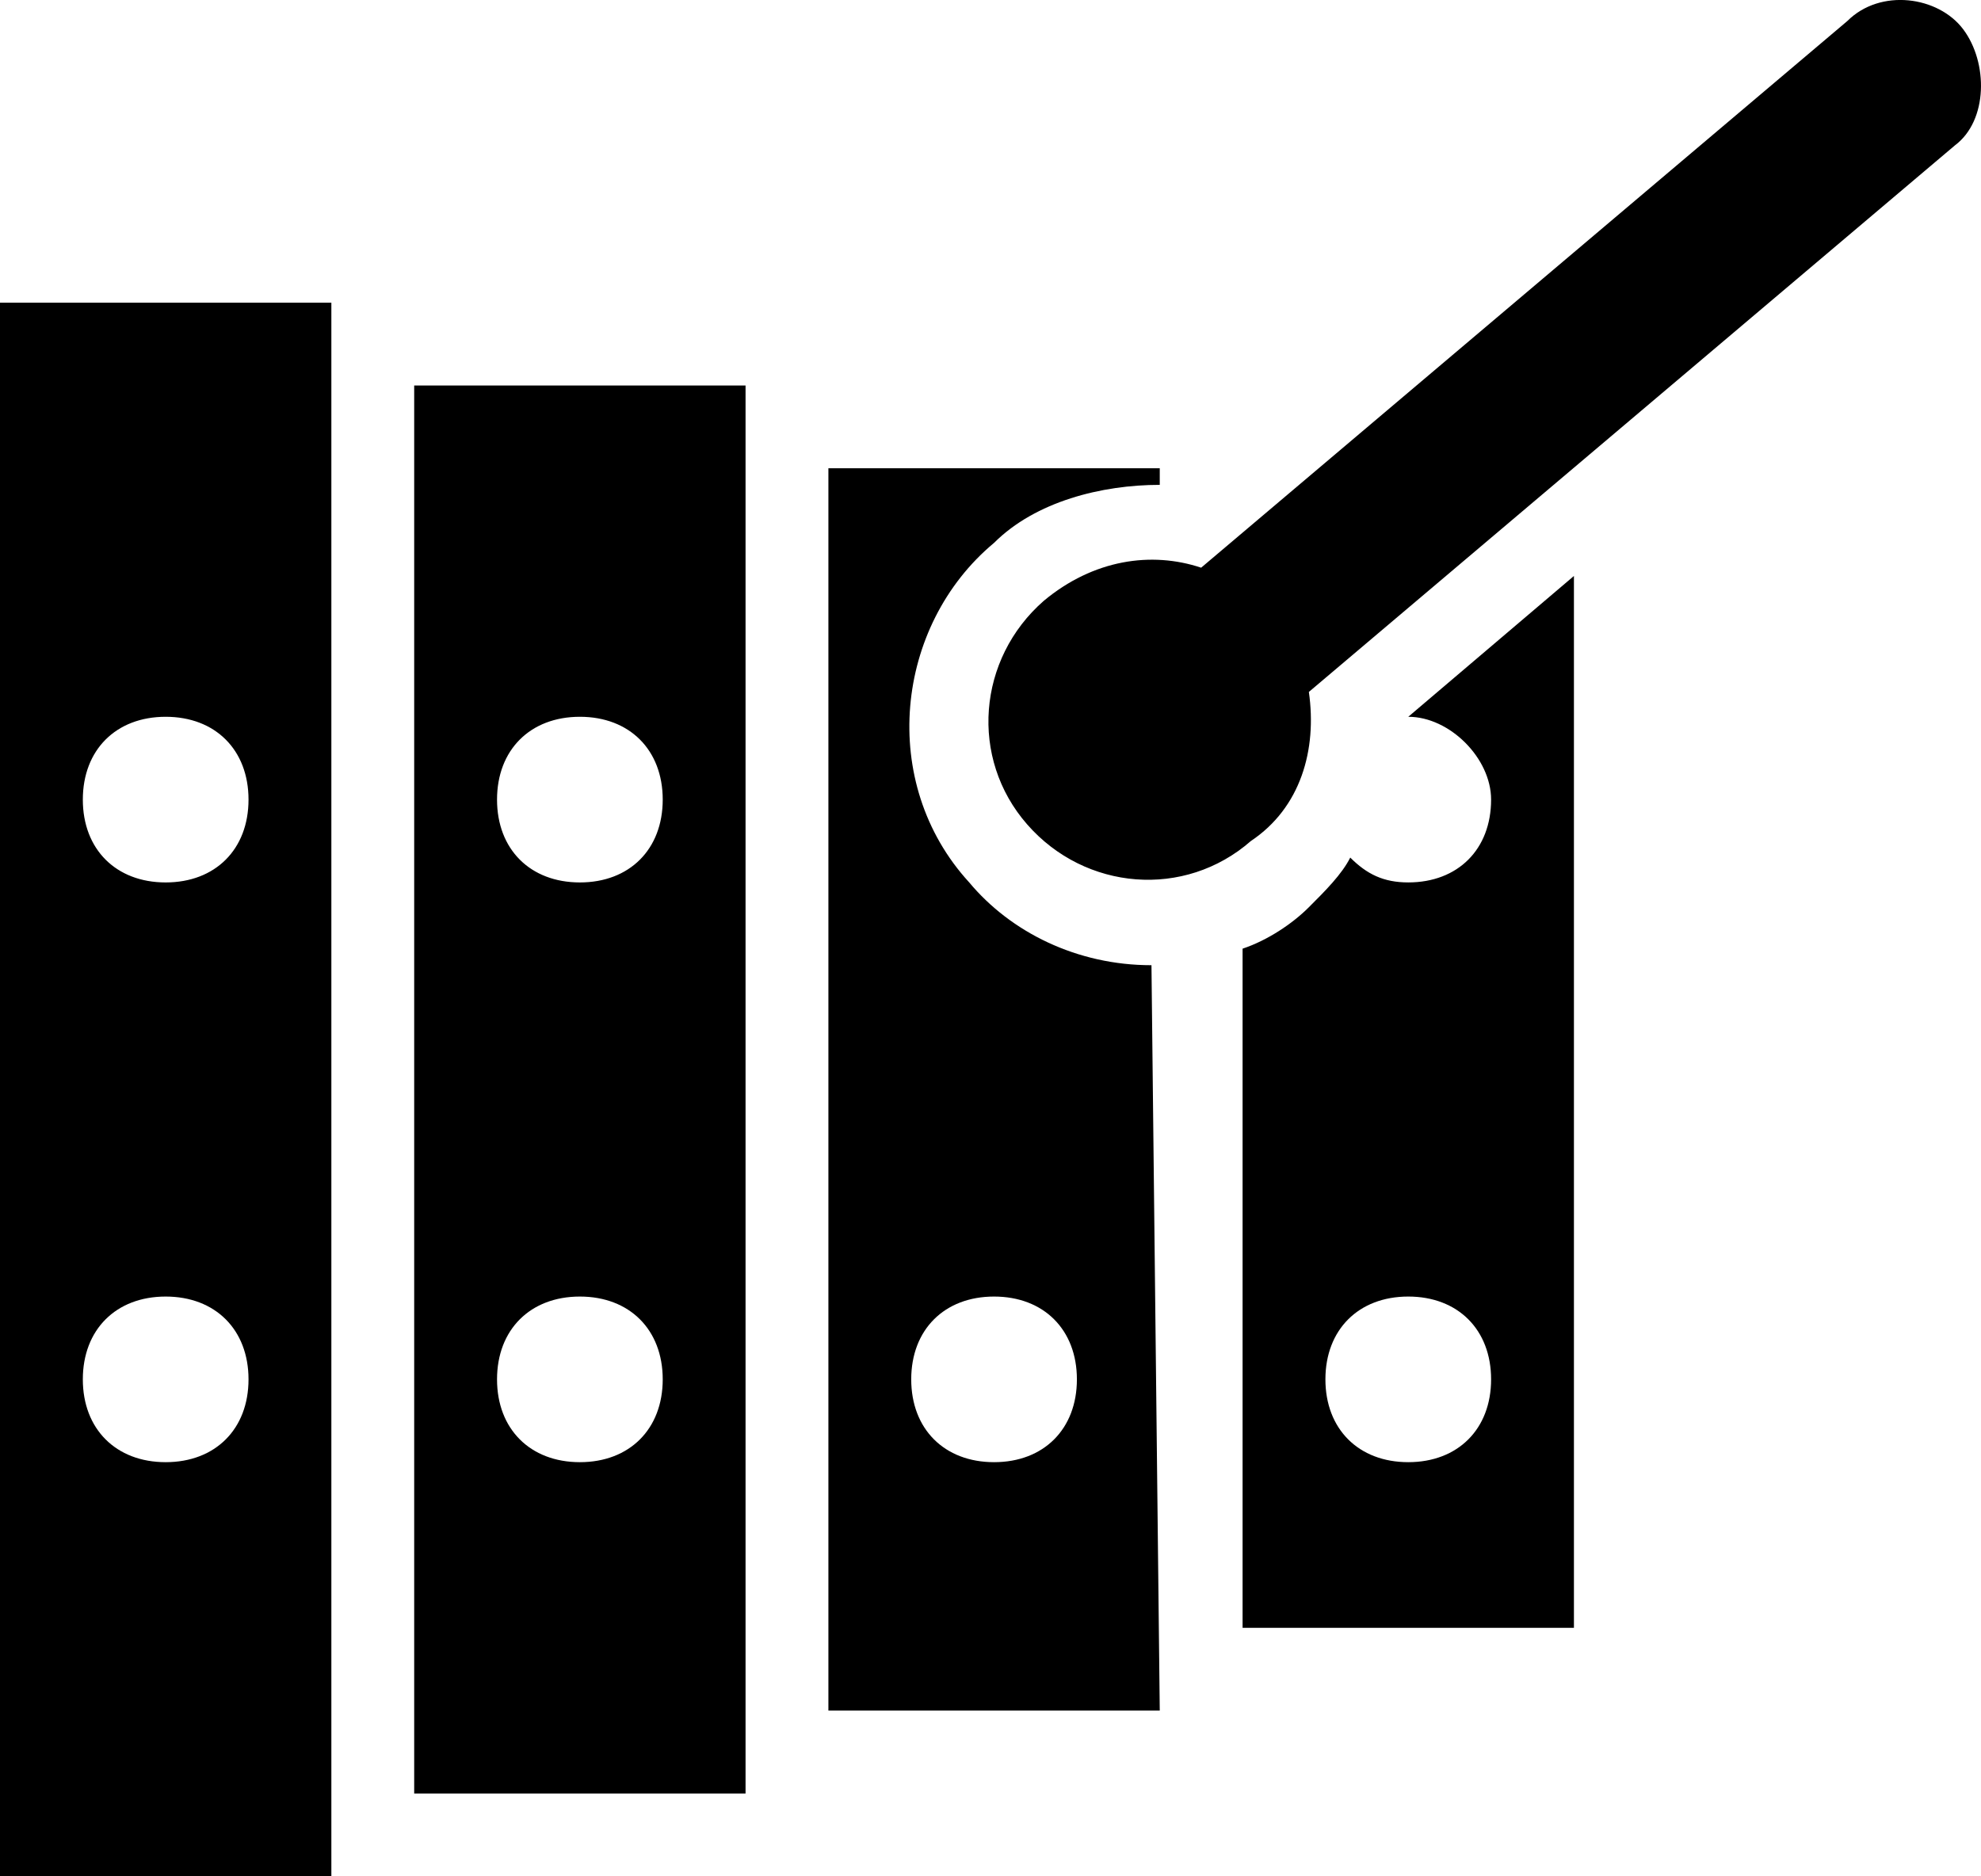<?xml version="1.0" encoding="utf-8"?>
<!-- Generator: Adobe Illustrator 16.0.4, SVG Export Plug-In . SVG Version: 6.00 Build 0)  -->
<!DOCTYPE svg PUBLIC "-//W3C//DTD SVG 1.1//EN" "http://www.w3.org/Graphics/SVG/1.1/DTD/svg11.dtd">
<svg version="1.1" id="Layer_1" xmlns="http://www.w3.org/2000/svg" xmlns:xlink="http://www.w3.org/1999/xlink" x="0px" y="0px"
	 width="111.598px" height="105.721px" viewBox="0 0 111.598 105.721" enable-background="new 0 0 111.598 105.721"
	 xml:space="preserve">
<path d="M0,105.722h18.667V17.054H0V105.722z M9.333,40.388c2.8,0,4.667,1.867,4.667,4.667s-1.867,4.667-4.667,4.667
	s-4.667-1.867-4.667-4.667C4.667,42.255,6.533,40.388,9.333,40.388z M9.333,73.056c2.8,0,4.667,1.866,4.667,4.666
	s-1.867,4.666-4.667,4.666s-4.667-1.866-4.667-4.666S6.533,73.056,9.333,73.056z M23.333,101.056H42V21.721H23.333V101.056
	L23.333,101.056z M32.667,40.388c2.8,0,4.667,1.867,4.667,4.667s-1.867,4.667-4.667,4.667S28,47.855,28,45.055
	C28,42.255,29.867,40.388,32.667,40.388z M32.667,73.056c2.8,0,4.667,1.866,4.667,4.666s-1.867,4.666-4.667,4.666
	S28,80.522,28,77.722S29.867,73.056,32.667,73.056z M84,45.054c0,2.8-1.867,4.667-4.666,4.667c-1.4,0-2.334-0.467-3.269-1.4
	c-0.467,0.934-1.399,1.867-2.333,2.8C72.799,52.055,71.4,52.987,70,53.454v38.268h18.666V32.454l-9.332,7.934
	C81.666,40.388,84,42.721,84,45.054z M79.334,82.388c-2.801,0-4.668-1.866-4.668-4.666s1.867-4.666,4.668-4.666
	c2.799,0,4.666,1.866,4.666,4.666S82.133,82.388,79.334,82.388z M54.6,49.721c-5.133-5.601-4.2-14.467,1.4-19.133
	c2.334-2.333,6.065-3.268,9.334-3.268v-0.934H46.667v70h18.667l-0.467-42C60.666,54.388,56.934,52.521,54.6,49.721z M56,82.388
	c-2.8,0-4.667-1.866-4.667-4.666S53.2,73.056,56,73.056s4.666,1.866,4.666,4.666S58.8,82.388,56,82.388z M110.133,8.188
	l-36.399,30.8c0.468,3.268-0.467,6.533-3.267,8.4c-3.733,3.267-9.334,2.8-12.6-0.934c-3.268-3.732-2.801-9.333,0.933-12.6
	c2.8-2.333,6.067-2.8,8.866-1.867l36.399-30.8c1.867-1.867,5.135-1.4,6.533,0.466C112,3.521,112,6.787,110.133,8.188z"/>
</svg>
